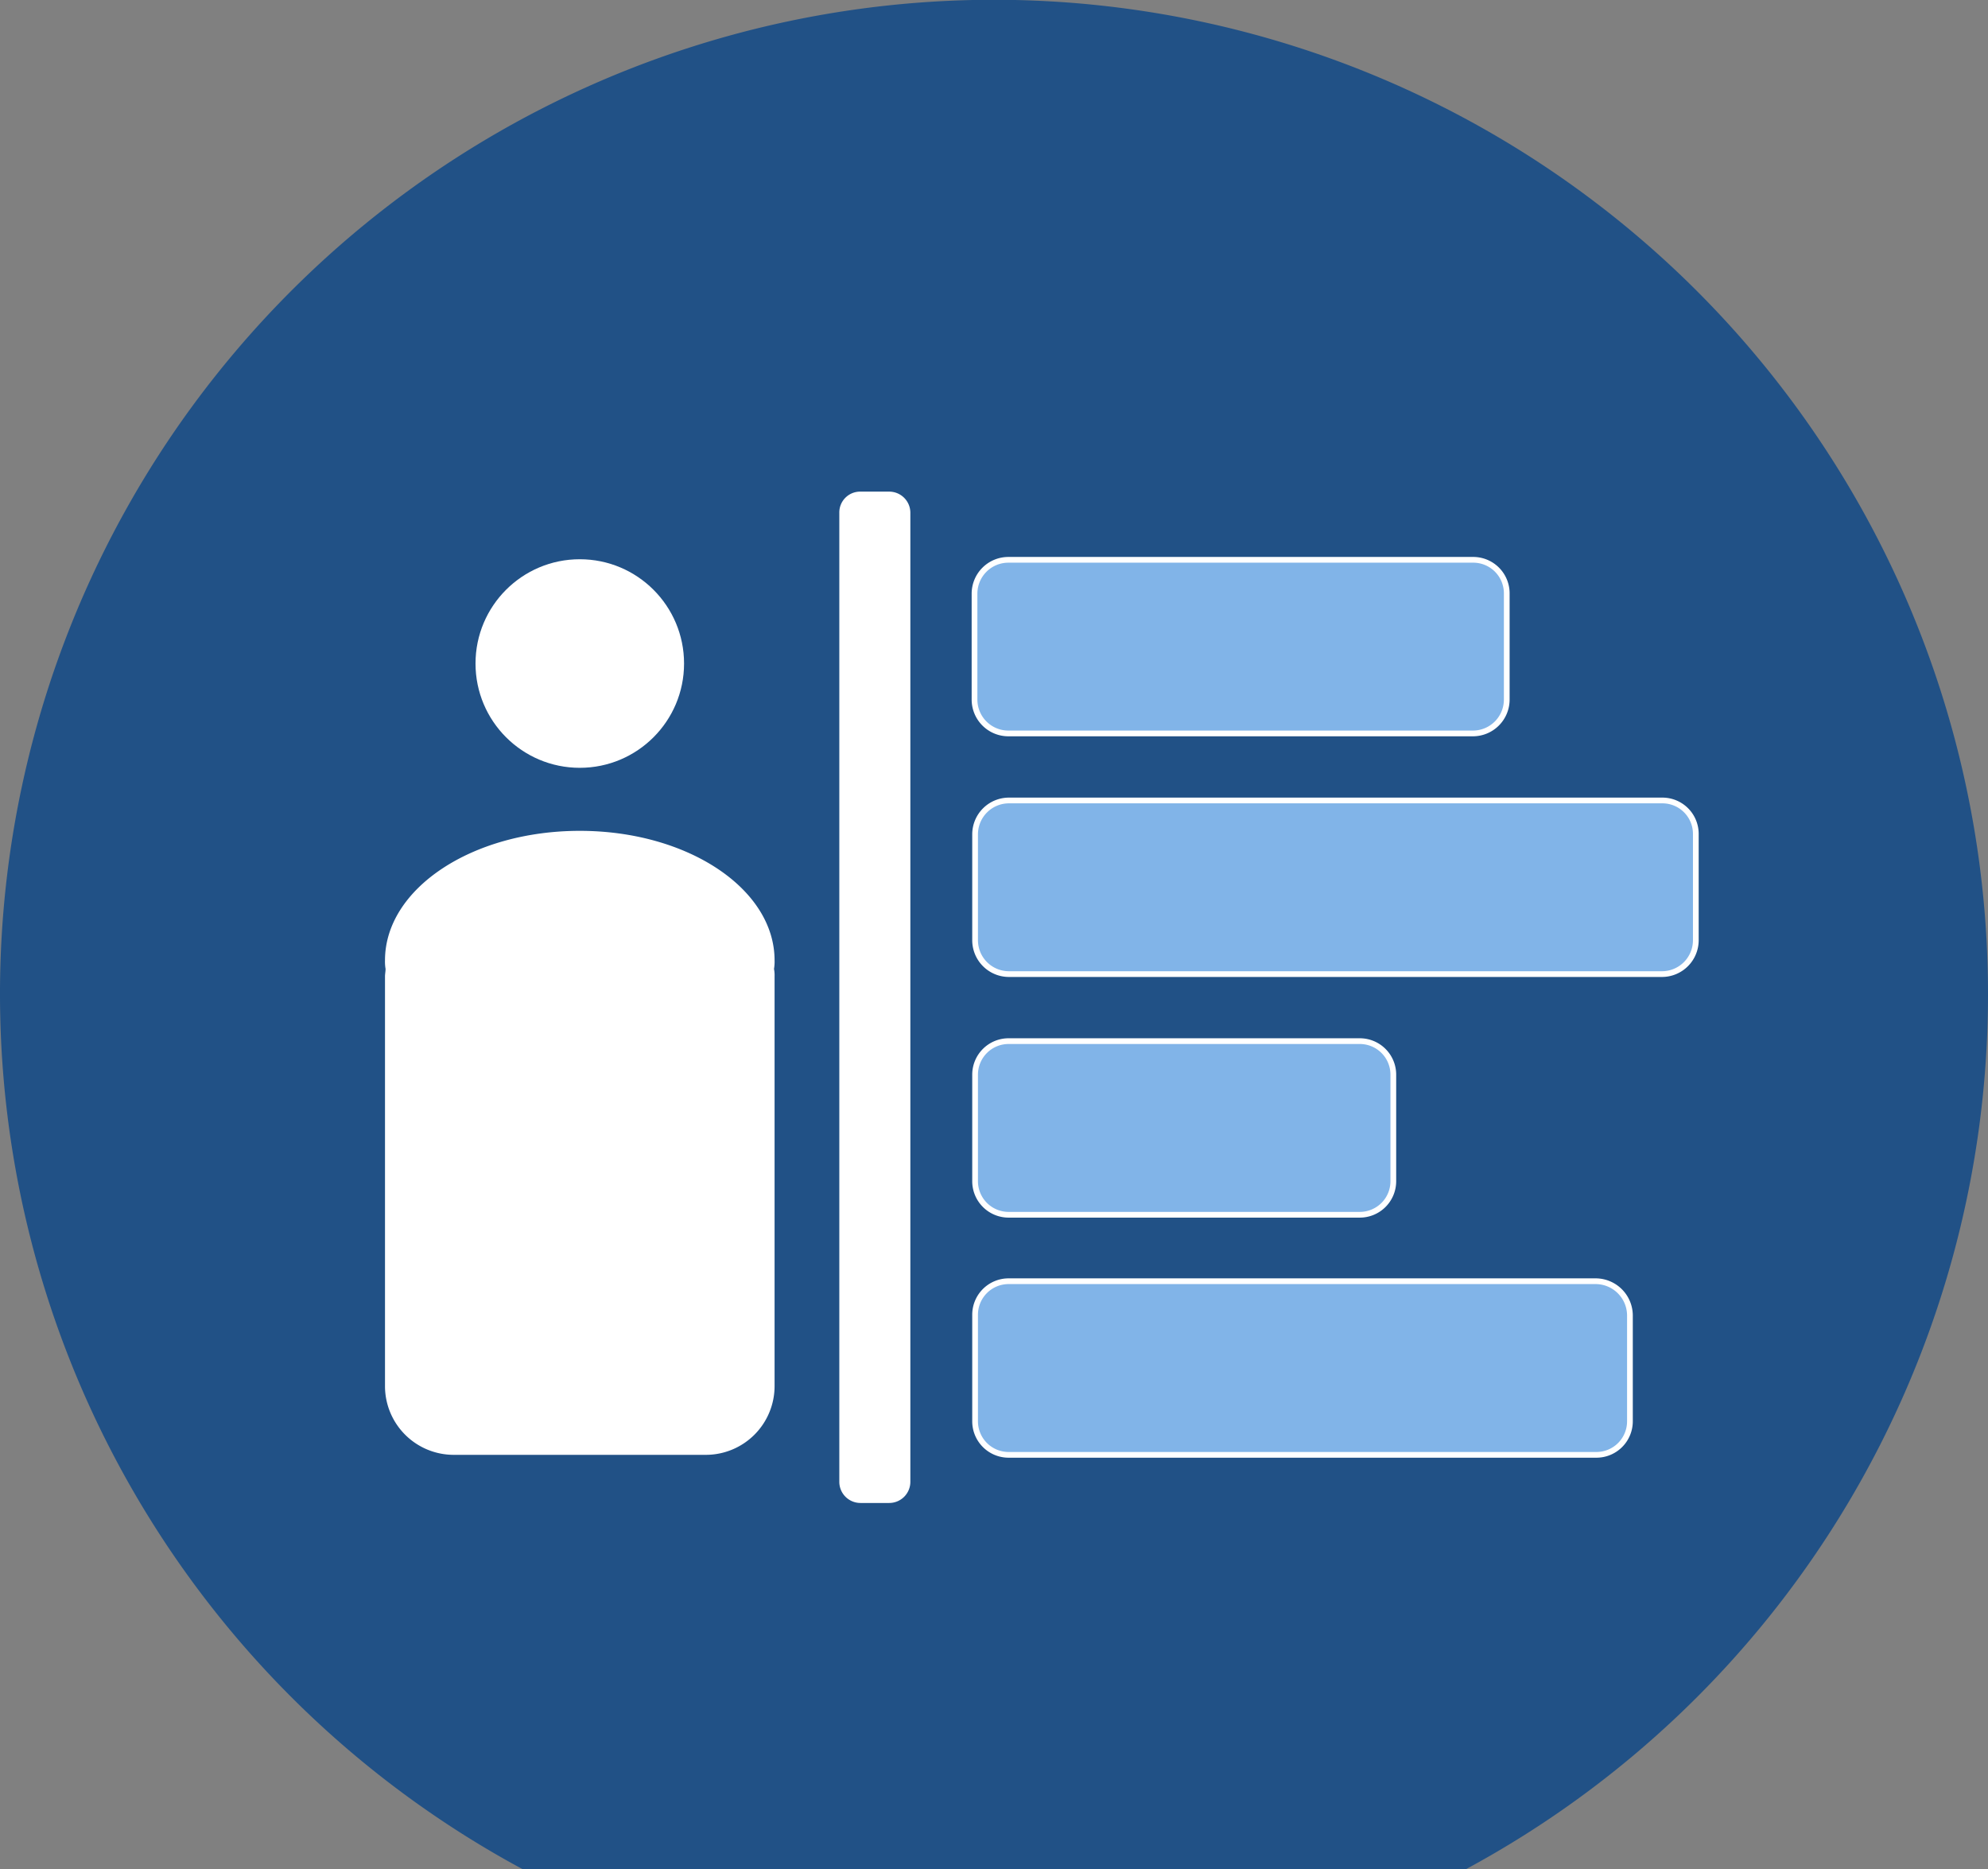 <svg id="Layer_1" data-name="Layer 1" xmlns="http://www.w3.org/2000/svg" viewBox="0 0 347 326.2"><rect x="0" y="0" width="347" height="326.2" fill="#808080" stroke="none"/><defs><style>.cls-1{fill:#215186;}.cls-2{fill:#fff;}.cls-3{fill:#81b4e8;stroke:#fff;stroke-miterlimit:10;}</style></defs><title>people</title><g id="Artboard_6" data-name="Artboard 6"><path class="cls-1" d="M347,174.9A173.5,173.5,0,1,0,91.2,327.6H255.9A173.42,173.42,0,0,0,347,174.9Z" transform="translate(0 -1.4)"/><circle class="cls-2" cx="101.2" cy="115.8" r="18.2"/><path class="cls-2" d="M135.2,169c0-12.5-15.2-22.6-34-22.6s-34,10.1-34,22.6a7.57,7.57,0,0,0,.1,1.5c0,.4-.1.9-.1,1.3v71.5a12,12,0,0,0,12,12h44a12,12,0,0,0,12-12V171.8a5.7,5.7,0,0,0-.1-1.3A7.57,7.57,0,0,0,135.2,169Z" transform="translate(0 -1.4)"/><path class="cls-3" d="M263,105v18.5a5.91,5.91,0,0,1-5.9,5.9H176a5.91,5.91,0,0,1-5.9-5.9V105a5.91,5.91,0,0,1,5.9-5.9h81.1A5.85,5.85,0,0,1,263,105Z" transform="translate(0 -1.4)"/><path class="cls-3" d="M243.2,189v18.5a5.85,5.85,0,0,1-5.9,5.9H176.1a5.85,5.85,0,0,1-5.9-5.9V189a5.85,5.85,0,0,1,5.9-5.9h61.2A5.85,5.85,0,0,1,243.2,189Z" transform="translate(0 -1.4)"/><path class="cls-3" d="M284.5,230.9v18.5a5.85,5.85,0,0,1-5.9,5.9H176.1a5.85,5.85,0,0,1-5.9-5.9V230.9a5.85,5.85,0,0,1,5.9-5.9H278.6A6,6,0,0,1,284.5,230.9Z" transform="translate(0 -1.4)"/><path class="cls-3" d="M296,147v18.5a5.91,5.91,0,0,1-5.9,5.9h-114a5.91,5.91,0,0,1-5.9-5.9V147a5.91,5.91,0,0,1,5.9-5.9H290.2A5.83,5.83,0,0,1,296,147Z" transform="translate(0 -1.4)"/><path class="cls-2" d="M150.2,87.2h5a3.69,3.69,0,0,1,3.7,3.7V260a3.69,3.69,0,0,1-3.7,3.7h-5a3.69,3.69,0,0,1-3.7-3.7V90.9A3.63,3.63,0,0,1,150.2,87.2Z" transform="translate(0 -1.4)"/></g></svg>
